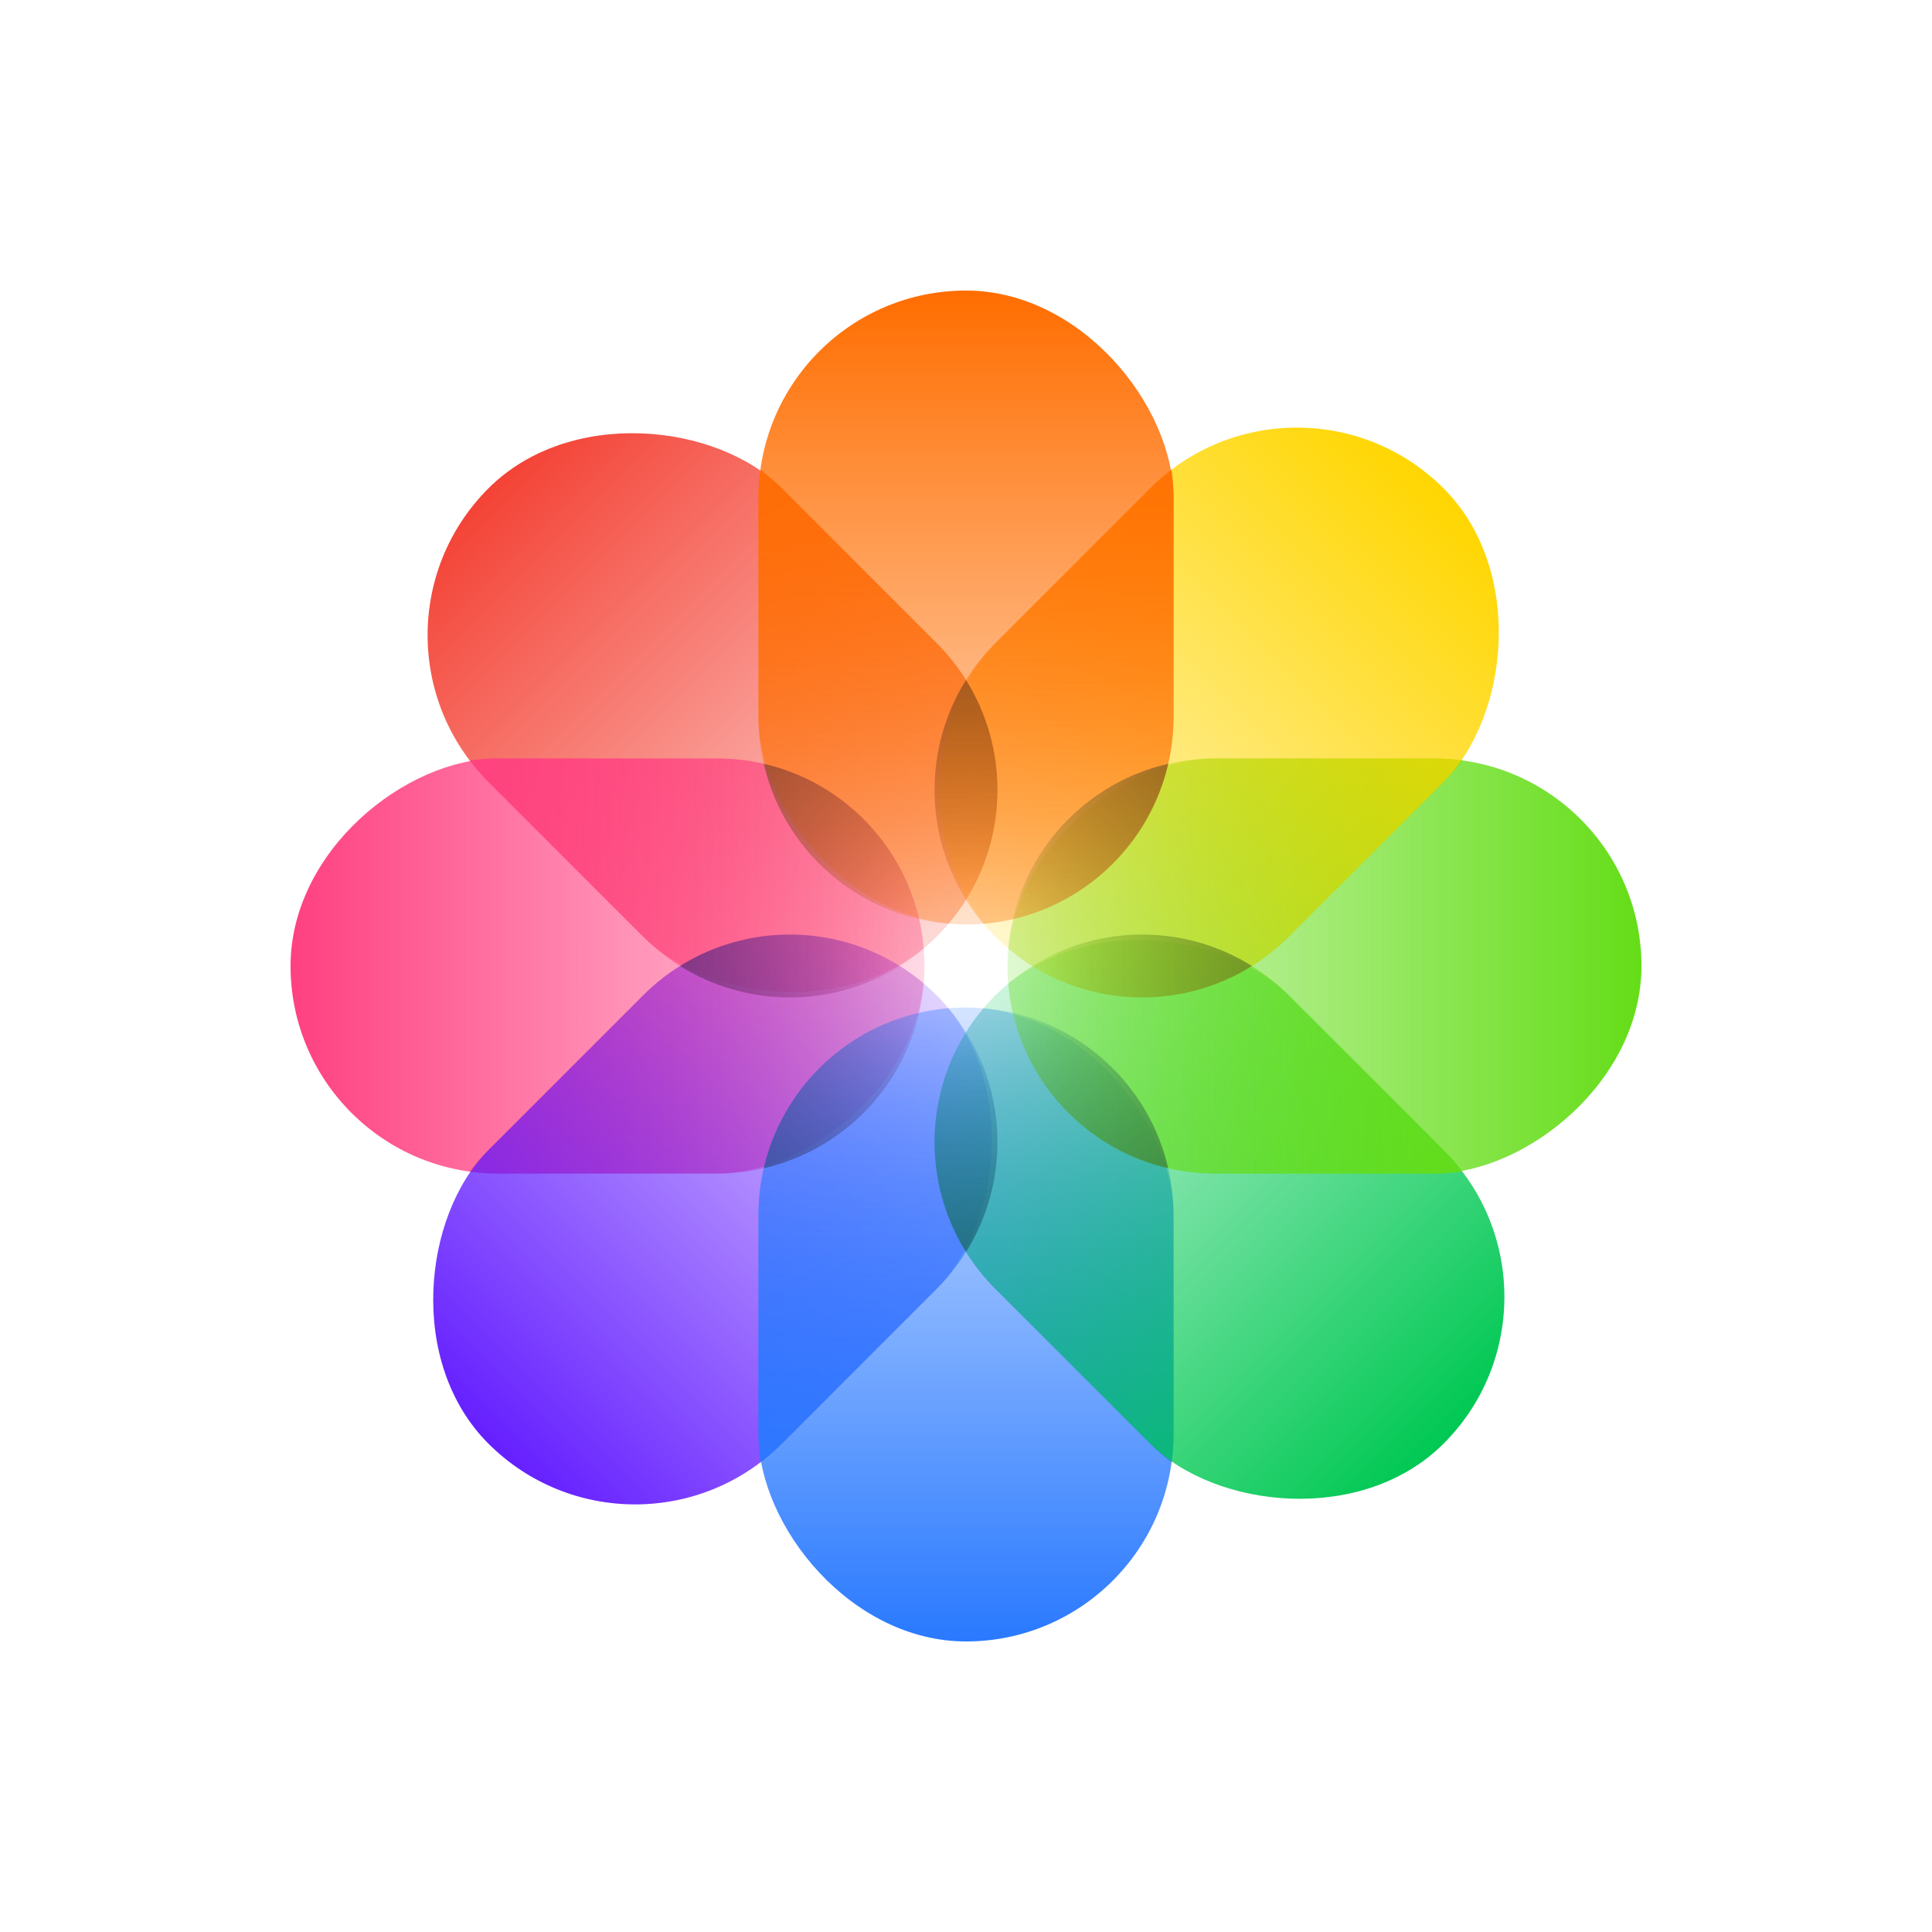 <svg width="1024" height="1024" viewBox="0 0 1024 1024" fill="none" xmlns="http://www.w3.org/2000/svg">
<g filter="url(#filter0_d_79_306)">
<rect x="98" y="98" width="828" height="828" rx="180" fill="white"/>
</g>
<rect x="574.226" y="418.662" width="220" height="336" rx="110" transform="rotate(135 574.226 418.662)" fill="url(#paint0_linear_79_306)"/>
<rect x="490" y="402" width="220" height="336" rx="110" transform="rotate(90 490 402)" fill="url(#paint1_linear_79_306)"/>
<path fill-rule="evenodd" clip-rule="evenodd" d="M489.615 521.272C484.907 577.684 437.629 622 380 622H264C258.883 622 253.846 621.651 248.914 620.974C251.923 617.008 255.237 613.2 258.856 609.581L340.881 527.556C381.63 486.807 446.397 484.712 489.615 521.272Z" fill="url(#paint2_linear_79_306)"/>
<path fill-rule="evenodd" clip-rule="evenodd" d="M489.615 502.728C446.397 539.288 381.63 537.193 340.881 496.444L258.856 414.42C255.237 410.801 251.923 406.992 248.914 403.026C253.846 402.35 258.883 402 264 402L380 402C437.629 402 484.907 446.316 489.615 502.728Z" fill="url(#paint3_linear_79_306)"/>
<rect x="336.638" y="842.926" width="220" height="336" rx="110" transform="rotate(-135 336.638 842.926)" fill="url(#paint4_linear_79_306)"/>
<rect x="402" y="534" width="220" height="336" rx="110" fill="url(#paint5_linear_79_306)"/>
<path fill-rule="evenodd" clip-rule="evenodd" d="M403.026 775.087C406.992 772.077 410.8 768.763 414.419 765.144L496.444 683.12C537.193 642.37 539.288 577.604 502.728 534.385C446.316 539.093 402 586.371 402 644V760C402 765.118 402.35 770.154 403.026 775.087Z" fill="url(#paint6_linear_79_306)"/>
<path fill-rule="evenodd" clip-rule="evenodd" d="M521.272 534.385C577.684 539.093 622 586.371 622 644V760C622 765.118 621.65 770.154 620.974 775.087C617.008 772.077 613.2 768.763 609.581 765.144L527.556 683.12C486.807 642.37 484.712 577.604 521.272 534.385Z" fill="url(#paint7_linear_79_306)"/>
<rect x="842.926" y="687.363" width="220" height="336" rx="110" transform="rotate(135 842.926 687.363)" fill="url(#paint8_linear_79_306)"/>
<rect x="870" y="402" width="220" height="336" rx="110" transform="rotate(90 870 402)" fill="url(#paint9_linear_79_306)"/>
<path fill-rule="evenodd" clip-rule="evenodd" d="M775.086 620.974C770.154 621.651 765.118 622 760 622H644C586.371 622 539.093 577.684 534.385 521.272C577.603 484.712 642.37 486.807 683.119 527.556L765.144 609.581C768.763 613.2 772.077 617.008 775.086 620.974Z" fill="url(#paint10_linear_79_306)"/>
<path fill-rule="evenodd" clip-rule="evenodd" d="M775.086 403.026C770.154 402.35 765.118 402 760 402H644C586.371 402 539.093 446.316 534.385 502.728C577.604 539.288 642.37 537.193 683.119 496.444L765.144 414.419C768.763 410.8 772.077 406.992 775.086 403.026Z" fill="url(#paint11_linear_79_306)"/>
<rect x="605.338" y="574.225" width="220" height="336" rx="110" transform="rotate(-135 605.338 574.225)" fill="url(#paint12_linear_79_306)"/>
<rect x="402" y="154" width="220" height="336" rx="110" fill="url(#paint13_linear_79_306)"/>
<path fill-rule="evenodd" clip-rule="evenodd" d="M620.974 248.913C621.65 253.846 622 258.882 622 264V380C622 437.629 577.684 484.907 521.272 489.615C484.712 446.396 486.807 381.63 527.556 340.88L609.581 258.856C613.2 255.237 617.008 251.923 620.974 248.913Z" fill="url(#paint14_linear_79_306)"/>
<path fill-rule="evenodd" clip-rule="evenodd" d="M403.026 248.914C402.35 253.846 402 258.882 402 264V380C402 437.629 446.316 484.907 502.728 489.615C539.288 446.396 537.193 381.63 496.444 340.88L414.419 258.856C410.8 255.237 406.992 251.923 403.026 248.914Z" fill="url(#paint15_linear_79_306)"/>
<path d="M487.191 487.191C446.361 477.779 414.221 445.639 404.81 404.809C445.639 414.221 477.779 446.361 487.191 487.191Z" fill="url(#paint16_linear_79_306)"/>
<path d="M360.409 512C395.936 489.784 441.388 489.784 476.915 512C441.388 534.216 395.936 534.216 360.409 512Z" fill="url(#paint17_linear_79_306)"/>
<path d="M487.191 536.809C477.779 577.639 445.639 609.779 404.81 619.191C414.221 578.361 446.361 546.221 487.191 536.809Z" fill="url(#paint18_linear_79_306)"/>
<path d="M512 663.591C489.784 628.065 489.784 582.612 512 547.085C534.216 582.612 534.216 628.065 512 663.591Z" fill="url(#paint19_linear_79_306)"/>
<path d="M619.191 619.191C578.361 609.779 546.221 577.639 536.81 536.809C577.64 546.221 609.779 578.361 619.191 619.191Z" fill="url(#paint20_linear_79_306)"/>
<path d="M547.084 512C582.61 489.784 628.063 489.784 663.589 512C628.063 534.216 582.61 534.216 547.084 512Z" fill="url(#paint21_linear_79_306)"/>
<path d="M619.191 404.809C609.779 445.639 577.639 477.779 536.81 487.191C546.221 446.361 578.361 414.221 619.191 404.809Z" fill="url(#paint22_linear_79_306)"/>
<path d="M512 476.915C489.784 441.388 489.784 395.935 512 360.409C534.216 395.935 534.216 441.388 512 476.915Z" fill="url(#paint23_linear_79_306)"/>
<defs>
<filter id="filter0_d_79_306" x="80" y="94" width="864" height="864" filterUnits="userSpaceOnUse" color-interpolation-filters="sRGB">
<feFlood flood-opacity="0" result="BackgroundImageFix"/>
<feColorMatrix in="SourceAlpha" type="matrix" values="0 0 0 0 0 0 0 0 0 0 0 0 0 0 0 0 0 0 127 0" result="hardAlpha"/>
<feOffset dy="14"/>
<feGaussianBlur stdDeviation="9"/>
<feComposite in2="hardAlpha" operator="out"/>
<feColorMatrix type="matrix" values="0 0 0 0 0 0 0 0 0 0 0 0 0 0 0 0 0 0 0.25 0"/>
<feBlend mode="normal" in2="BackgroundImageFix" result="effect1_dropShadow_79_306"/>
<feBlend mode="normal" in="SourceGraphic" in2="effect1_dropShadow_79_306" result="shape"/>
</filter>
<linearGradient id="paint0_linear_79_306" x1="684.226" y1="418.662" x2="684.226" y2="754.662" gradientUnits="userSpaceOnUse">
<stop stop-color="#F44336" stop-opacity="0.2"/>
<stop offset="1" stop-color="#F44336"/>
</linearGradient>
<linearGradient id="paint1_linear_79_306" x1="600" y1="402" x2="600" y2="738" gradientUnits="userSpaceOnUse">
<stop stop-color="#FF4081" stop-opacity="0.2"/>
<stop offset="1" stop-color="#FF4081"/>
</linearGradient>
<linearGradient id="paint2_linear_79_306" x1="490" y1="512" x2="154" y2="512" gradientUnits="userSpaceOnUse">
<stop stop-color="#FF4081" stop-opacity="0.2"/>
<stop offset="1" stop-color="#FF4081"/>
</linearGradient>
<linearGradient id="paint3_linear_79_306" x1="490" y1="512" x2="154" y2="512" gradientUnits="userSpaceOnUse">
<stop stop-color="#FF4081" stop-opacity="0.2"/>
<stop offset="1" stop-color="#FF4081"/>
</linearGradient>
<linearGradient id="paint4_linear_79_306" x1="446.638" y1="842.926" x2="446.638" y2="1178.93" gradientUnits="userSpaceOnUse">
<stop stop-color="#651FFF"/>
<stop offset="1" stop-color="#651FFF" stop-opacity="0.2"/>
</linearGradient>
<linearGradient id="paint5_linear_79_306" x1="512" y1="534" x2="512" y2="870" gradientUnits="userSpaceOnUse">
<stop stop-color="#2979FF" stop-opacity="0.2"/>
<stop offset="1" stop-color="#2979FF"/>
</linearGradient>
<linearGradient id="paint6_linear_79_306" x1="512" y1="534" x2="512" y2="870" gradientUnits="userSpaceOnUse">
<stop stop-color="#2979FF" stop-opacity="0.2"/>
<stop offset="1" stop-color="#2979FF"/>
</linearGradient>
<linearGradient id="paint7_linear_79_306" x1="512" y1="534" x2="512" y2="870" gradientUnits="userSpaceOnUse">
<stop stop-color="#2979FF" stop-opacity="0.2"/>
<stop offset="1" stop-color="#2979FF"/>
</linearGradient>
<linearGradient id="paint8_linear_79_306" x1="952.926" y1="687.363" x2="952.926" y2="1023.36" gradientUnits="userSpaceOnUse">
<stop stop-color="#00C853"/>
<stop offset="1" stop-color="#00C853" stop-opacity="0.2"/>
</linearGradient>
<linearGradient id="paint9_linear_79_306" x1="980" y1="402" x2="980" y2="738" gradientUnits="userSpaceOnUse">
<stop stop-color="#64DD17"/>
<stop offset="1" stop-color="#64DD17" stop-opacity="0.2"/>
</linearGradient>
<linearGradient id="paint10_linear_79_306" x1="870" y1="512" x2="534" y2="512" gradientUnits="userSpaceOnUse">
<stop stop-color="#64DD17"/>
<stop offset="1" stop-color="#64DD17" stop-opacity="0.2"/>
</linearGradient>
<linearGradient id="paint11_linear_79_306" x1="870" y1="512" x2="534" y2="512" gradientUnits="userSpaceOnUse">
<stop stop-color="#64DD17"/>
<stop offset="1" stop-color="#64DD17" stop-opacity="0.2"/>
</linearGradient>
<linearGradient id="paint12_linear_79_306" x1="715.338" y1="574.225" x2="715.338" y2="910.225" gradientUnits="userSpaceOnUse">
<stop stop-color="#FFD600" stop-opacity="0.2"/>
<stop offset="1" stop-color="#FFD600"/>
</linearGradient>
<linearGradient id="paint13_linear_79_306" x1="512" y1="154" x2="512" y2="490" gradientUnits="userSpaceOnUse">
<stop stop-color="#FF6D00"/>
<stop offset="1" stop-color="#FF6D00" stop-opacity="0.2"/>
</linearGradient>
<linearGradient id="paint14_linear_79_306" x1="512" y1="154" x2="512" y2="490" gradientUnits="userSpaceOnUse">
<stop stop-color="#FF6D00"/>
<stop offset="1" stop-color="#FF6D00" stop-opacity="0.2"/>
</linearGradient>
<linearGradient id="paint15_linear_79_306" x1="512" y1="154" x2="512" y2="490" gradientUnits="userSpaceOnUse">
<stop stop-color="#FF6D00"/>
<stop offset="1" stop-color="#FF6D00" stop-opacity="0.2"/>
</linearGradient>
<linearGradient id="paint16_linear_79_306" x1="404" y1="404" x2="488" y2="488" gradientUnits="userSpaceOnUse">
<stop stop-color="#263238" stop-opacity="0.4"/>
<stop offset="1" stop-color="#263238" stop-opacity="0"/>
</linearGradient>
<linearGradient id="paint17_linear_79_306" x1="360" y1="512" x2="477" y2="512" gradientUnits="userSpaceOnUse">
<stop stop-color="#263238" stop-opacity="0.4"/>
<stop offset="1" stop-color="#263238" stop-opacity="0"/>
</linearGradient>
<linearGradient id="paint18_linear_79_306" x1="404" y1="620" x2="488" y2="536" gradientUnits="userSpaceOnUse">
<stop stop-color="#263238" stop-opacity="0.4"/>
<stop offset="1" stop-color="#263238" stop-opacity="0"/>
</linearGradient>
<linearGradient id="paint19_linear_79_306" x1="512" y1="664" x2="512" y2="547" gradientUnits="userSpaceOnUse">
<stop stop-color="#263238" stop-opacity="0.4"/>
<stop offset="1" stop-color="#263238" stop-opacity="0"/>
</linearGradient>
<linearGradient id="paint20_linear_79_306" x1="620" y1="620" x2="536" y2="536" gradientUnits="userSpaceOnUse">
<stop stop-color="#263238" stop-opacity="0.4"/>
<stop offset="1" stop-color="#263238" stop-opacity="0"/>
</linearGradient>
<linearGradient id="paint21_linear_79_306" x1="664" y1="512" x2="547" y2="512" gradientUnits="userSpaceOnUse">
<stop stop-color="#263238" stop-opacity="0.4"/>
<stop offset="1" stop-color="#263238" stop-opacity="0"/>
</linearGradient>
<linearGradient id="paint22_linear_79_306" x1="620" y1="404" x2="536" y2="488" gradientUnits="userSpaceOnUse">
<stop stop-color="#263238" stop-opacity="0.4"/>
<stop offset="1" stop-color="#263238" stop-opacity="0"/>
</linearGradient>
<linearGradient id="paint23_linear_79_306" x1="512" y1="360" x2="512" y2="477" gradientUnits="userSpaceOnUse">
<stop stop-color="#263238" stop-opacity="0.4"/>
<stop offset="1" stop-color="#263238" stop-opacity="0"/>
</linearGradient>
</defs>
</svg>
